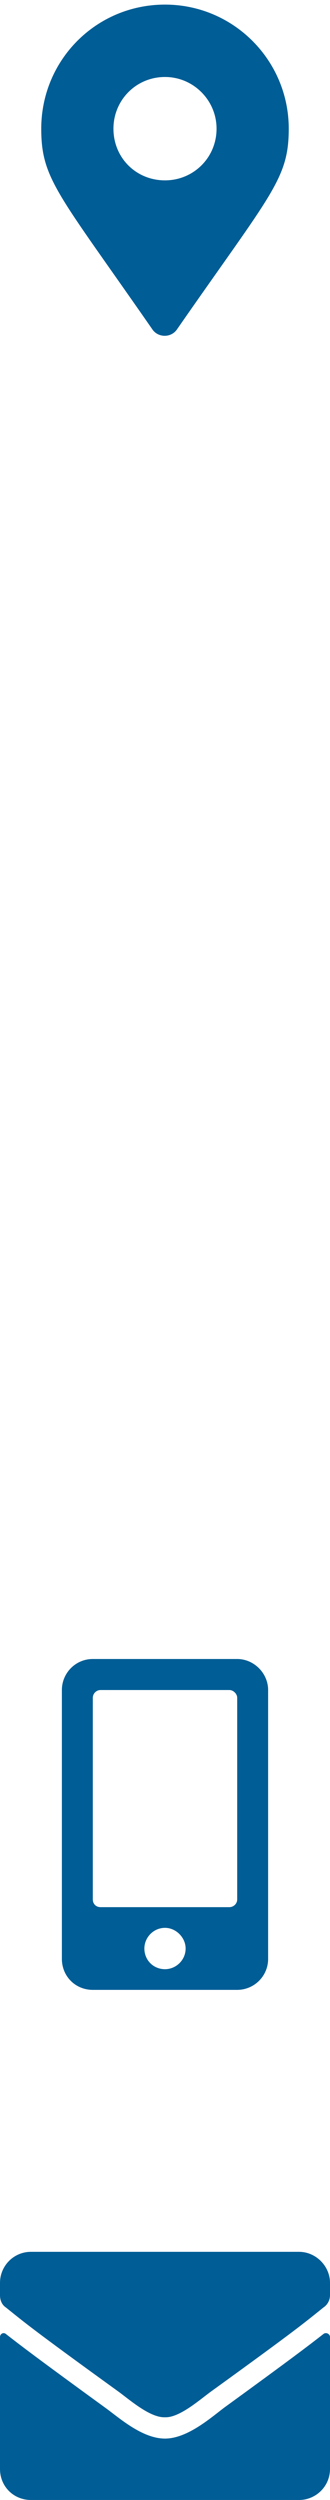 <svg width="18" height="136" viewBox="0 0 18 136" fill="none" xmlns="http://www.w3.org/2000/svg">
<path d="M8.297 17.898C8.613 18.391 9.352 18.391 9.668 17.898C14.801 10.516 15.75 9.742 15.75 7C15.75 3.273 12.727 0.25 9 0.25C5.238 0.25 2.25 3.273 2.25 7C2.25 9.742 3.164 10.516 8.297 17.898ZM9 9.812C7.418 9.812 6.188 8.582 6.188 7C6.188 5.453 7.418 4.188 9 4.188C10.547 4.188 11.812 5.453 11.812 7C11.812 8.582 10.547 9.812 9 9.812ZM12.938 90.25H5.062C4.113 90.25 3.375 91.023 3.375 91.938V106.562C3.375 107.512 4.113 108.25 5.062 108.25H12.938C13.852 108.25 14.625 107.512 14.625 106.562V91.938C14.625 91.023 13.852 90.25 12.938 90.25ZM9 107.125C8.367 107.125 7.875 106.633 7.875 106C7.875 105.402 8.367 104.875 9 104.875C9.598 104.875 10.125 105.402 10.125 106C10.125 106.633 9.598 107.125 9 107.125ZM12.938 103.328C12.938 103.574 12.727 103.75 12.516 103.75H5.484C5.238 103.75 5.062 103.574 5.062 103.328V92.359C5.062 92.148 5.238 91.938 5.484 91.938H12.516C12.727 91.938 12.938 92.148 12.938 92.359V103.328ZM17.648 126.965C16.84 127.598 15.82 128.371 12.234 130.973C11.531 131.5 10.23 132.66 9 132.66C7.734 132.66 6.469 131.5 5.73 130.973C2.145 128.371 1.125 127.598 0.316 126.965C0.176 126.859 0 126.965 0 127.141V134.312C0 135.262 0.738 136 1.688 136H16.312C17.227 136 18 135.262 18 134.312V127.141C18 126.965 17.789 126.859 17.648 126.965ZM9 131.5C9.809 131.535 10.969 130.48 11.566 130.059C16.242 126.684 16.594 126.367 17.648 125.523C17.859 125.383 18 125.137 18 124.855V124.188C18 123.273 17.227 122.5 16.312 122.5H1.688C0.738 122.5 0 123.273 0 124.188V124.855C0 125.137 0.105 125.383 0.316 125.523C1.371 126.367 1.723 126.684 6.398 130.059C6.996 130.48 8.156 131.535 9 131.5Z" fill="#005D95"/>
</svg>
